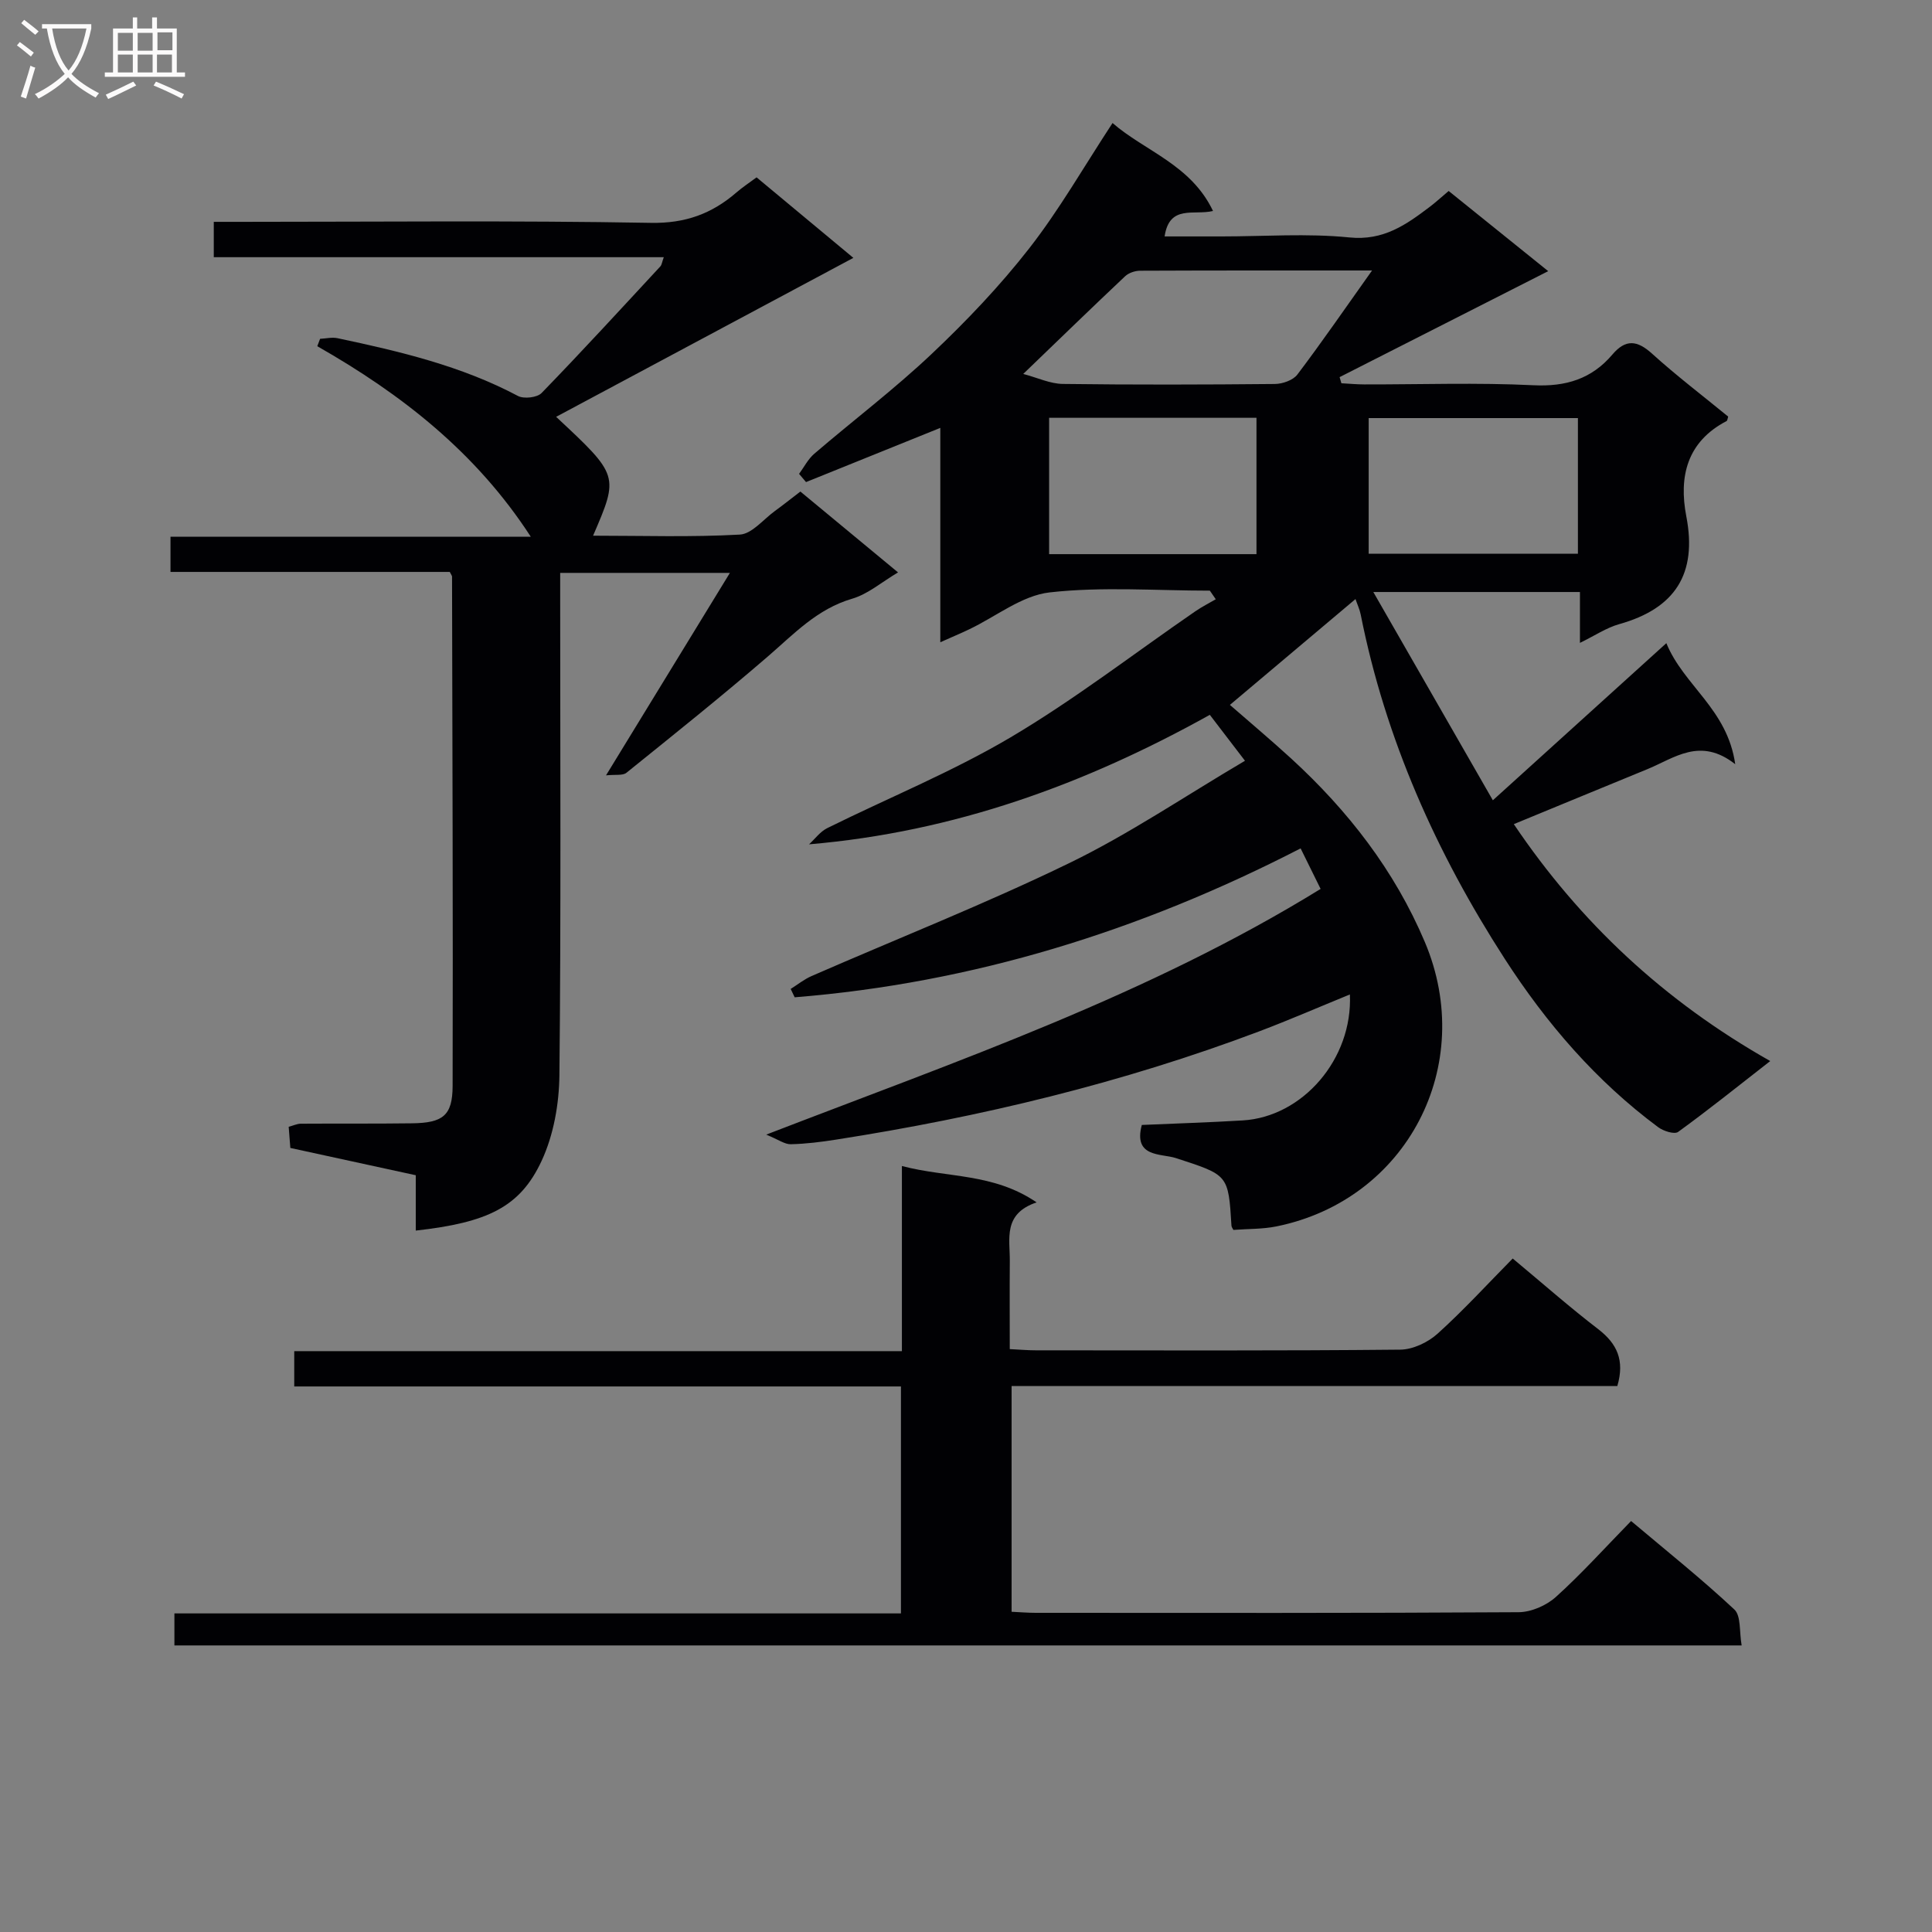 <svg enable-background="new 0 0 400 400" viewBox="0 0 400 400" xmlns="http://www.w3.org/2000/svg"><rect x="0" y="0" width="400" height="400" fill="#808080" stroke="none"/><g fill="#010104"><path d="m257.76 157.51c-2.88-3.77-4.99-6.52-7.28-9.51-25.76 14.34-52.84 24.24-82.98 26.81 1.24-1.13 2.3-2.62 3.74-3.34 12.67-6.28 25.86-11.64 37.99-18.81 13.25-7.84 25.52-17.34 38.24-26.09 1.35-.93 2.82-1.67 4.24-2.5-.41-.59-.81-1.19-1.22-1.78-11.07 0-22.24-.87-33.17.36-5.76.65-11.09 4.99-16.63 7.63-1.75.84-3.55 1.59-6.01 2.69 0-15.14 0-29.56 0-44.38-9.64 3.89-18.72 7.55-27.8 11.22-.48-.57-.96-1.13-1.44-1.7 1.03-1.4 1.85-3.05 3.14-4.16 8.08-6.93 16.61-13.39 24.33-20.69 7.2-6.81 14.11-14.06 20.2-21.87 6.21-7.96 11.26-16.82 17.23-25.92 6.65 5.8 16.23 8.6 20.8 18.21-3.95.96-9.03-1.4-10.02 5.27h11.78c8.83 0 17.73-.67 26.48.21 7.05.71 11.73-2.62 16.64-6.34 1.19-.9 2.29-1.91 3.91-3.28 6.53 5.26 13.08 10.53 20.61 16.6-14.85 7.54-29.02 14.74-43.19 21.94.12.42.24.85.37 1.27 1.59.08 3.18.24 4.76.24 11.67.02 23.35-.4 34.99.17 6.73.33 12.07-1.31 16.35-6.35 2.76-3.25 5.14-2.98 8.23-.18 5.05 4.57 10.49 8.71 15.75 13.02-.13.39-.15.83-.34.93-8.2 4.28-9.91 11.51-8.33 19.71 2.31 11.95-2.34 19.09-13.88 22.33-2.65.74-5.05 2.38-8.14 3.88 0-3.7 0-6.93 0-10.53-14.17 0-27.88 0-42.78 0 8.35 14.54 16.4 28.56 24.75 43.12 12.22-11.07 23.66-21.43 35.92-32.53 3.59 8.8 12.64 13.64 14.26 25.06-7.26-5.71-12.59-1.26-18.22 1.04-9.06 3.71-18.1 7.45-27.62 11.37 13.7 20.33 31.09 36.6 53.09 49.05-6.73 5.25-12.79 10.11-19.07 14.67-.77.56-3.04-.17-4.12-.97-12.85-9.54-23.14-21.48-31.77-34.85-14.18-21.97-24.71-45.51-29.83-71.29-.21-1.07-.7-2.09-1.08-3.21-8.73 7.35-17.21 14.5-26 21.91 4.04 3.53 8.44 7.22 12.67 11.09 11.78 10.8 21.42 23.19 27.69 38.01 10.8 25.53-3.69 53.38-30.71 58.87-2.9.59-5.95.5-8.93.73-.13-.28-.38-.57-.4-.88-.64-10.64-.69-10.46-11.5-13.99-3.04-.99-8.88-.07-7.06-6.86 7.04-.31 13.98-.52 20.91-.94 12.38-.74 22.78-12.71 22.17-26.08-6.37 2.6-12.5 5.27-18.74 7.63-28.37 10.71-57.69 17.75-87.61 22.42-3.11.49-6.27.89-9.41.96-1.25.03-2.52-.94-5.08-1.99 39.93-15.41 78.97-28.8 114.78-50.87-1.41-2.85-2.75-5.57-4.14-8.39-33.28 17.13-67.91 27.87-104.75 30.83-.28-.58-.55-1.16-.83-1.73 1.44-.9 2.79-2 4.33-2.67 17.81-7.78 35.93-14.92 53.4-23.41 12.34-5.99 23.82-13.79 36.33-21.16zm26.31-101.51c-16.78 0-32.39-.02-48 .05-1.05 0-2.36.43-3.11 1.13-6.86 6.46-13.62 13.03-21.11 20.24 2.98.79 5.58 2.04 8.21 2.07 14.63.19 29.27.15 43.9.01 1.59-.02 3.76-.78 4.65-1.96 5.09-6.72 9.87-13.68 15.46-21.54zm42.62 30.56c-14.72 0-29.07 0-43.32 0v28.08h43.32c0-9.39 0-18.49 0-28.08zm-109.48 28.17h42.93c0-9.56 0-18.91 0-28.23-14.55 0-28.64 0-42.93 0z"/><path d="m66.27 70.15c1.21-.06 2.47-.37 3.61-.13 12.85 2.72 25.6 5.72 37.36 11.96 1.23.65 3.97.34 4.89-.61 8.35-8.6 16.45-17.44 24.59-26.22.29-.31.33-.85.71-1.9-31.19 0-62.05 0-93.17 0 0-2.64 0-4.71 0-7.32h5.51c28.33 0 56.66-.3 84.98.21 7.15.13 12.63-1.89 17.73-6.3 1.24-1.07 2.62-1.98 4.16-3.12 6.63 5.52 13.14 10.93 20.04 16.67-20.72 11.08-41.06 21.96-61.54 32.91 13.02 12.15 13.02 12.15 7.65 24.61 10.31 0 20.38.33 30.39-.23 2.49-.14 4.84-3.12 7.21-4.85 1.73-1.26 3.41-2.6 5.32-4.06 6.62 5.49 13.15 10.89 20.22 16.74-3.38 2-6.22 4.49-9.51 5.45-7.25 2.12-12.05 7.3-17.45 11.96-9.57 8.25-19.44 16.15-29.28 24.08-.77.62-2.28.32-4.22.53 8.83-14.43 17.05-27.86 25.65-41.92-12 0-23.31 0-35.14 0v5.48c0 32.83.18 65.65-.16 98.48-.06 5.97-1.19 12.4-3.68 17.76-4.47 9.63-11.24 12.79-26.06 14.45 0-3.75 0-7.46 0-11.46-8.84-1.93-17.23-3.75-25.97-5.65-.1-1.31-.21-2.75-.34-4.38.97-.26 1.73-.63 2.5-.64 7.66-.05 15.33.02 22.99-.08 6.44-.08 8.43-1.58 8.45-7.75.09-35.15-.05-70.3-.12-105.46 0-.14-.14-.29-.47-.95-18.96 0-38.21 0-57.82 0 0-2.58 0-4.65 0-7.29h74.59c-11.3-17.44-26.77-29.52-44.2-39.44.19-.51.38-1.02.58-1.53z"/><path d="m334.85 286.96c-41.79 0-83.42 0-125.41 0v46.74c1.75.08 3.37.22 4.99.22 33.33.01 66.66.08 99.99-.13 2.61-.02 5.75-1.39 7.72-3.17 5.31-4.79 10.11-10.13 15.56-15.71 7.38 6.22 14.63 12.01 21.38 18.32 1.41 1.32 1 4.58 1.51 7.44-108.49 0-216.35 0-324.48 0 0-2.12 0-4.18 0-6.63h150.42c0-15.76 0-31.12 0-46.99-41.81 0-83.55 0-125.61 0 0-2.56 0-4.62 0-7.31h125.81c0-12.83 0-25.06 0-38.33 9.42 2.49 18.89 1.4 27.89 7.53-7.02 2.36-5.51 7.56-5.55 12.17-.05 5.96-.01 11.91-.01 18.21 2.11.1 3.74.25 5.37.25 25.16.01 50.33.11 75.49-.14 2.61-.03 5.71-1.5 7.7-3.29 5.42-4.89 10.36-10.3 15.57-15.58 6.17 5.13 11.79 10.09 17.72 14.64 3.89 3 5.5 6.44 3.94 11.76z"/></g><path d="m6.4 11.7c-1-.8-1.9-1.6-2.9-2.3l.6-.7c.9.7 1.9 1.4 2.9 2.2zm-2.1 8.3c.7-2.1 1.4-4.2 2-6.4.2.1.6.3 1 .4-.7 2.3-1.3 4.4-1.9 6.4zm3-12.8c-1.1-.9-2.1-1.7-2.9-2.4l.6-.7c1 .8 2 1.5 3 2.4zm1.4-1.3v-.9h10.2v.9c-.9 4.2-2.3 7.3-4.1 9.4 1.3 1.4 3.2 2.7 5.7 4-.2.2-.4.5-.7.9-2.5-1.4-4.4-2.7-5.7-4.2-1.4 1.5-3.5 3-6.1 4.4 0 0 0 0-.1-.1-.3-.4-.5-.7-.7-.8 2.7-1.3 4.7-2.8 6.2-4.2-1.8-2.2-3-5.3-3.7-9.4zm9.2 0h-7.1c.6 3.8 1.7 6.7 3.4 8.7 1.7-2 2.9-4.8 3.7-8.7z" fill="#fbfafa"/><path d="m31.6 3.6h.9v2.3h4.1v9.1h1.7v.9h-16.6v-.9h1.7v-9.1h4.1v-2.3h.9v2.3h3.1v-2.3zm-4 13.3.6.8c-1.9.9-3.8 1.9-5.8 2.8-.2-.3-.3-.6-.5-.9 2-.9 3.9-1.8 5.7-2.7zm-3.2-10.1v3.7h3.1v-3.7zm0 4.5v3.7h3.1v-3.7zm4.1-4.5v3.7h3.1v-3.7zm0 4.5v3.7h3.1v-3.7zm9.1 9.1c-2.1-1.1-4.1-2-5.8-2.7l.5-.8c2.2.9 4.1 1.8 5.8 2.6zm-1.9-13.7h-3.1v3.7h3.1v-3.6zm-3.2 4.6v3.7h3.1v-3.7z" fill="#fbfafa"/></svg>